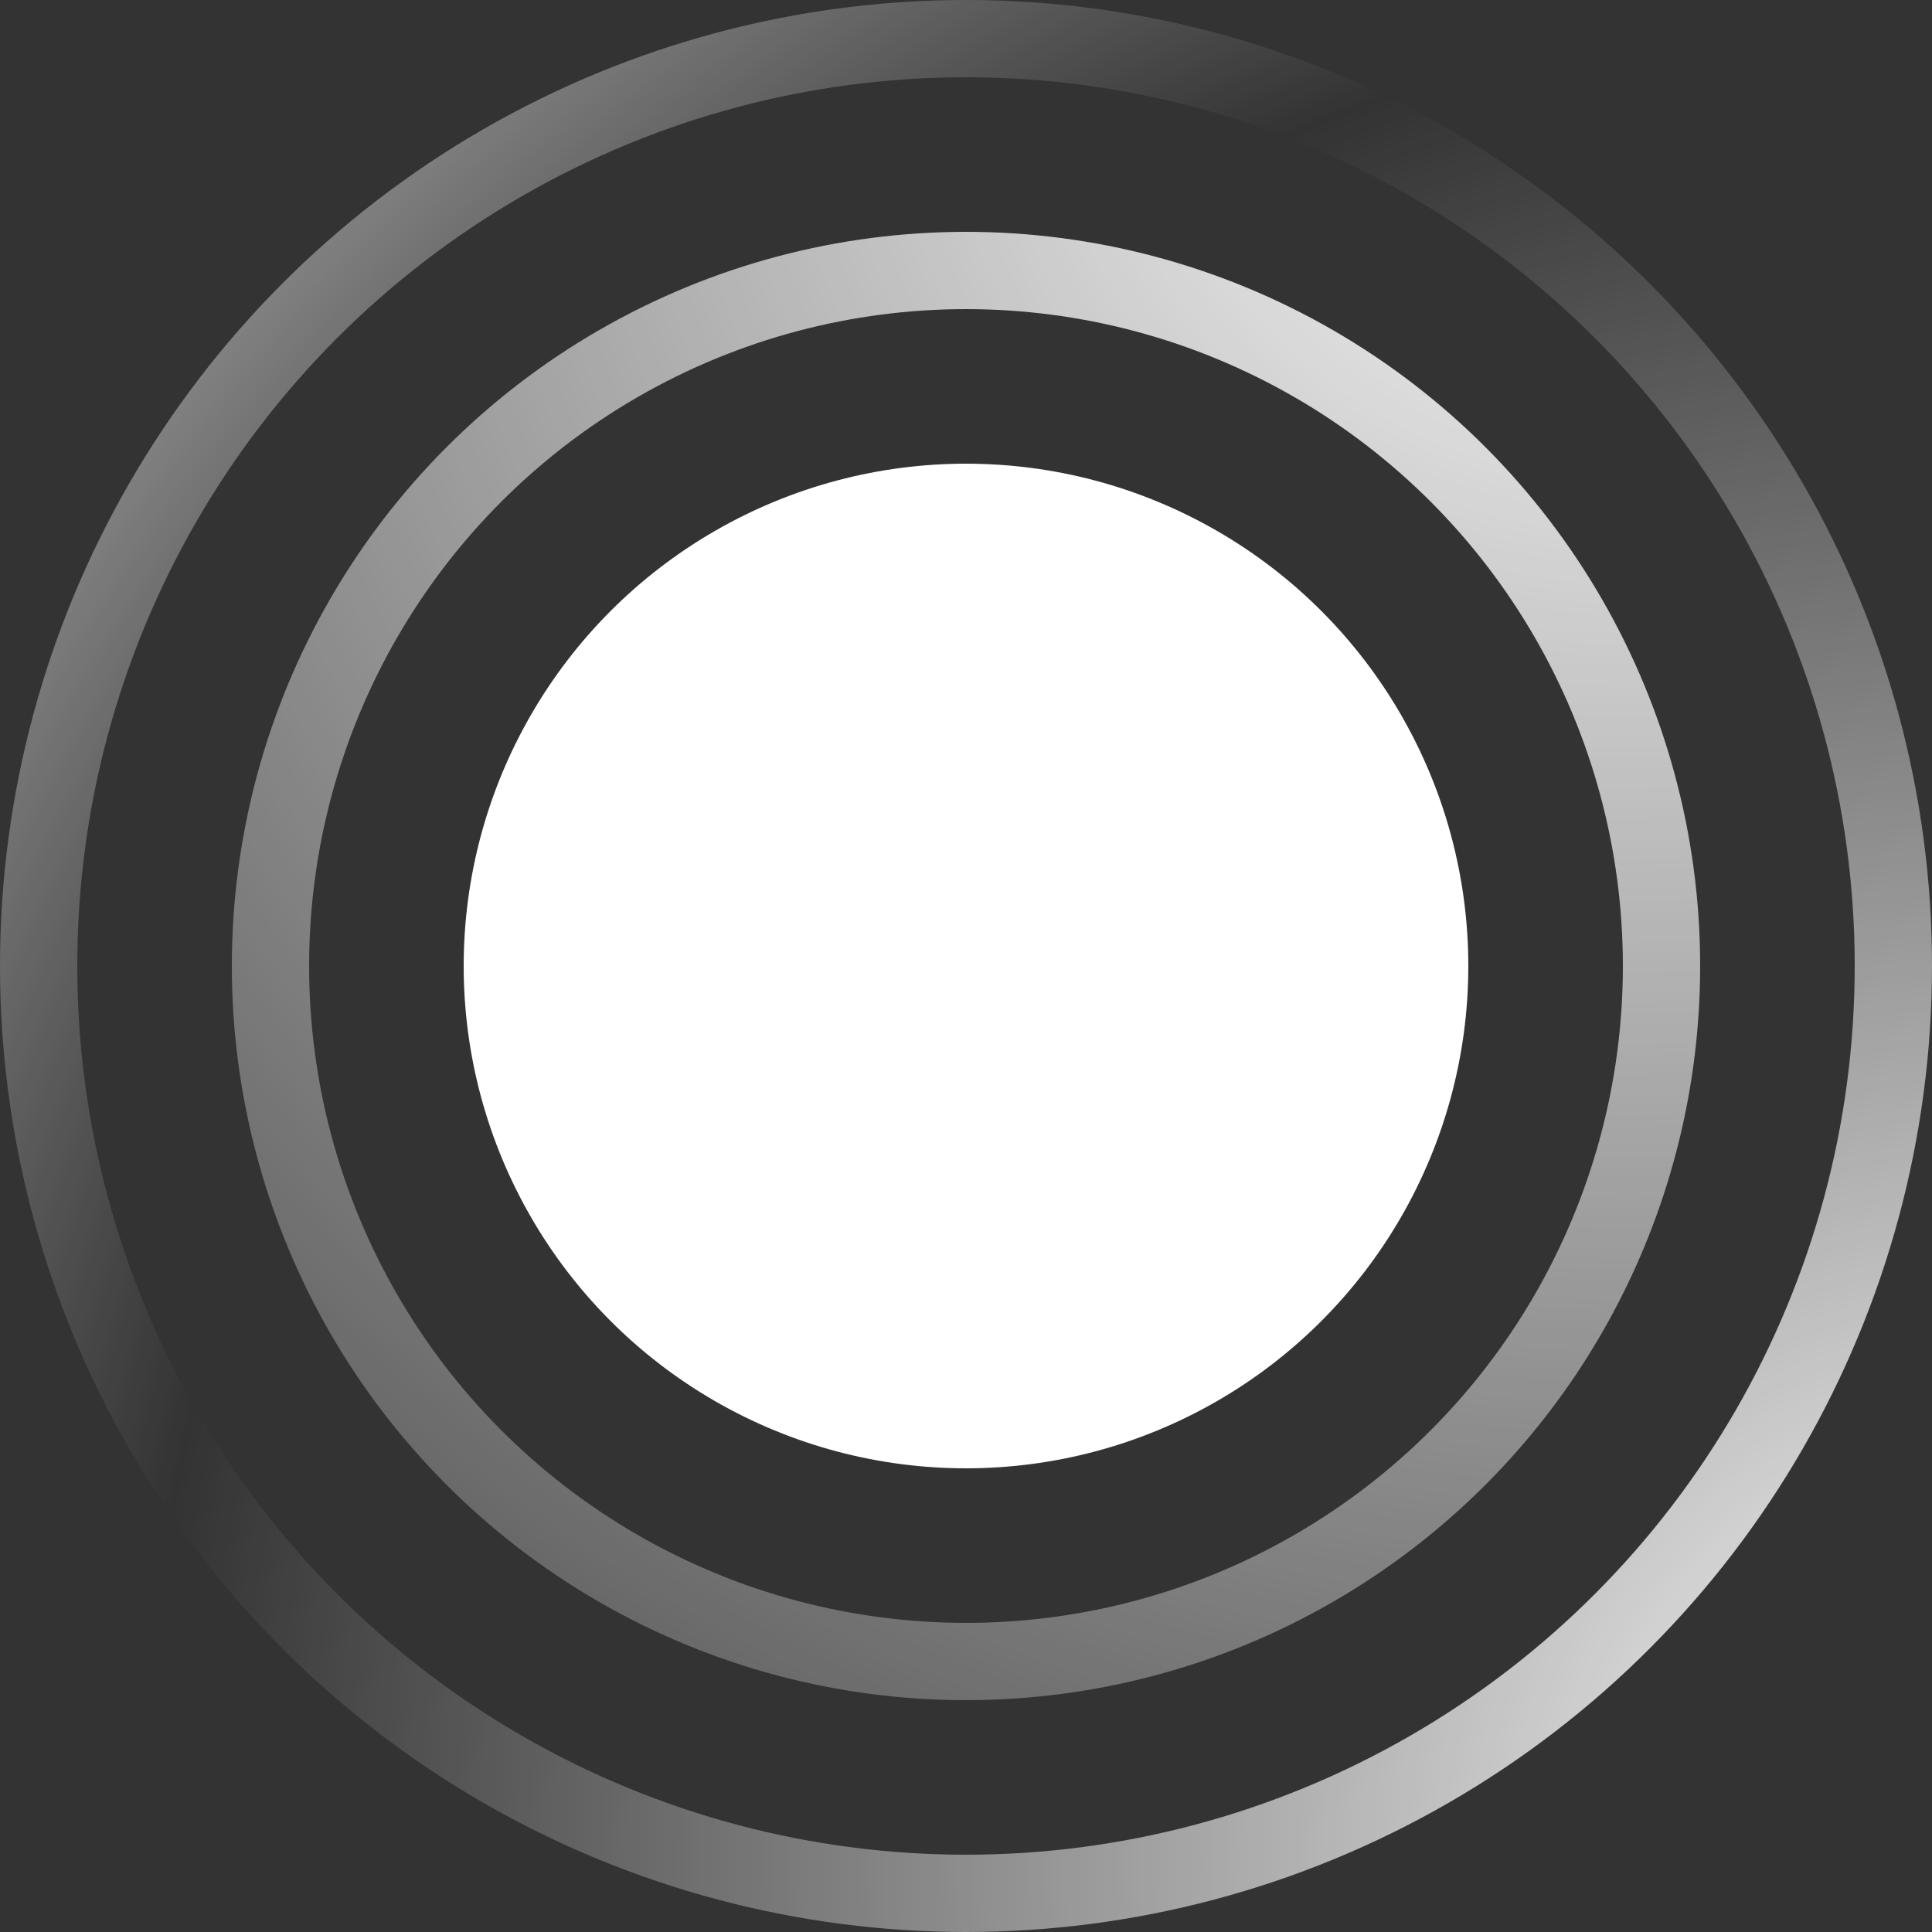 <svg width="25" height="25" viewBox="0 0 25 25" fill="none" xmlns="http://www.w3.org/2000/svg">
<rect x="0" y="0" width="25" height="25" fill="#333333" stroke="none"/>
<circle cx="12.5" cy="12.5" r="9" stroke="url(#paint0_diamond_676_1227)"/>
<circle cx="12.5" cy="12.5" r="12" stroke="url(#paint1_diamond_676_1227)"/>
<circle cx="12.5" cy="12.5" r="6.5" fill="white"/>
<defs>
<radialGradient id="paint0_diamond_676_1227" cx="0" cy="0" r="1" gradientUnits="userSpaceOnUse" gradientTransform="translate(21 -0.5) rotate(123.69) scale(34.253)">
<stop stop-color="white"/>
<stop offset="1" stop-color="white" stop-opacity="0"/>
</radialGradient>
<radialGradient id="paint1_diamond_676_1227" cx="0" cy="0" r="1" gradientUnits="userSpaceOnUse" gradientTransform="translate(25.5 24.5) rotate(-130.446) scale(40.078)">
<stop stop-color="white"/>
<stop offset="0.601" stop-color="white" stop-opacity="0"/>
<stop offset="1" stop-color="white"/>
</radialGradient>
</defs>
</svg>
